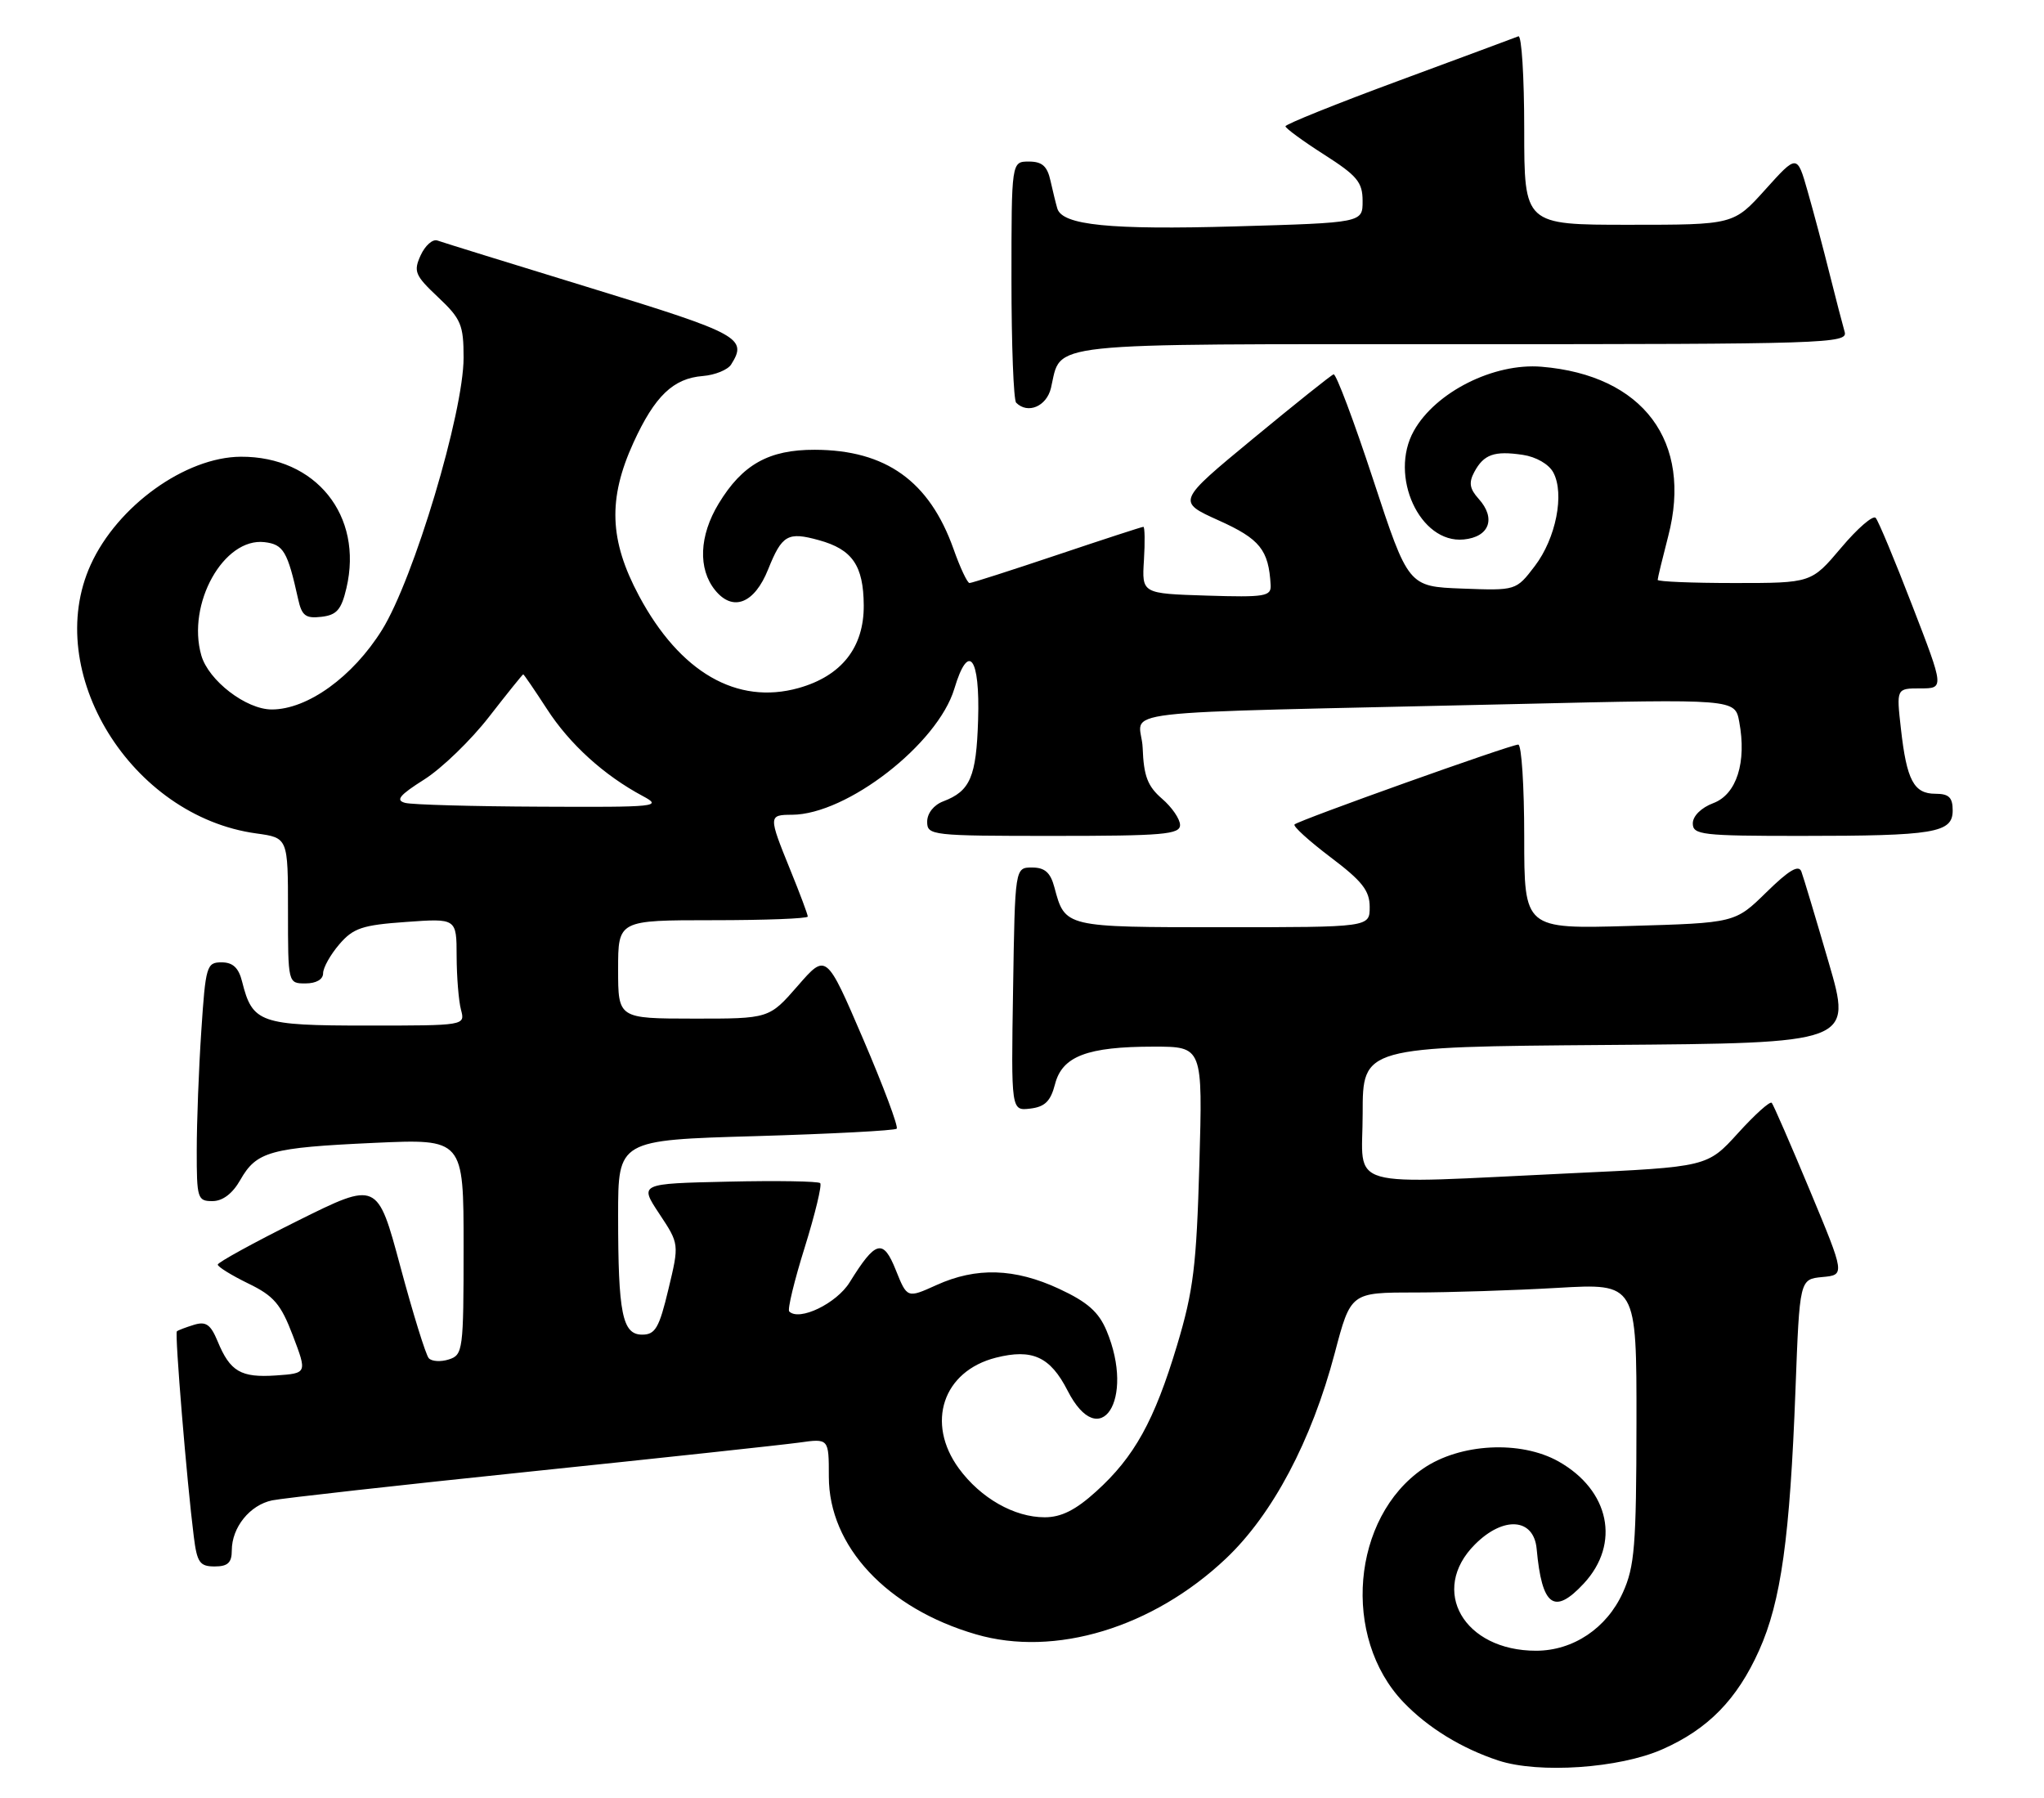 <?xml version="1.0" encoding="UTF-8" standalone="no"?>
<!DOCTYPE svg PUBLIC "-//W3C//DTD SVG 1.1//EN" "http://www.w3.org/Graphics/SVG/1.1/DTD/svg11.dtd" >
<svg xmlns="http://www.w3.org/2000/svg" xmlns:xlink="http://www.w3.org/1999/xlink" version="1.1" viewBox="0 0 291 256">
 <g >
 <path fill="currentColor"
d=" M 236.67 249.03 C 243.18 246.16 247.31 241.93 250.44 234.95 C 253.56 228.00 254.83 218.90 255.62 197.80 C 256.21 182.11 256.21 182.11 259.44 181.80 C 262.68 181.50 262.68 181.50 257.68 169.50 C 254.93 162.90 252.48 157.28 252.24 157.00 C 252.00 156.72 249.84 158.66 247.44 161.31 C 243.07 166.12 243.07 166.12 223.78 167.02 C 190.72 168.57 194.00 169.51 194.00 158.51 C 194.00 149.03 194.00 149.03 228.85 148.76 C 263.70 148.50 263.70 148.50 260.34 137.00 C 258.50 130.68 256.75 124.86 256.46 124.08 C 256.08 123.05 254.69 123.87 251.48 127.02 C 247.02 131.39 247.02 131.39 232.01 131.82 C 217.00 132.25 217.00 132.25 217.00 119.12 C 217.00 111.91 216.62 106.00 216.15 106.00 C 215.07 106.00 184.90 116.77 184.30 117.37 C 184.05 117.62 186.36 119.71 189.42 122.03 C 193.93 125.43 195.00 126.79 195.00 129.12 C 195.00 132.00 195.00 132.00 174.12 132.00 C 151.50 132.00 151.64 132.03 150.11 126.31 C 149.55 124.21 148.75 123.50 146.93 123.50 C 144.50 123.50 144.50 123.50 144.23 140.82 C 143.95 158.14 143.95 158.14 146.67 157.82 C 148.76 157.57 149.57 156.78 150.20 154.35 C 151.22 150.36 154.79 149.00 164.26 149.00 C 171.23 149.00 171.23 149.00 170.75 165.75 C 170.34 180.19 169.91 183.74 167.58 191.50 C 164.35 202.25 161.50 207.41 156.05 212.33 C 153.13 214.98 151.08 216.00 148.73 216.00 C 144.40 216.00 139.62 213.28 136.52 209.06 C 131.78 202.58 134.23 195.20 141.78 193.28 C 146.96 191.97 149.52 193.14 151.98 197.95 C 156.59 207.00 161.65 199.27 157.54 189.44 C 156.42 186.77 154.83 185.36 150.79 183.48 C 144.47 180.54 138.99 180.37 133.33 182.94 C 129.15 184.83 129.15 184.83 127.54 180.82 C 125.73 176.29 124.67 176.57 120.97 182.54 C 119.11 185.56 113.79 188.13 112.36 186.70 C 112.09 186.43 113.08 182.32 114.57 177.57 C 116.05 172.81 117.04 168.70 116.77 168.43 C 116.49 168.16 110.59 168.06 103.64 168.22 C 91.02 168.50 91.02 168.50 93.86 172.79 C 96.71 177.09 96.71 177.09 95.16 183.54 C 93.85 189.04 93.29 190.00 91.43 190.00 C 88.60 190.00 88.00 187.02 88.00 173.03 C 88.00 162.30 88.00 162.30 107.58 161.74 C 118.35 161.42 127.39 160.95 127.66 160.68 C 127.93 160.41 125.78 154.67 122.89 147.93 C 117.63 135.68 117.63 135.68 113.57 140.35 C 109.50 145.02 109.50 145.02 98.75 145.01 C 88.00 145.00 88.00 145.00 88.00 138.00 C 88.00 131.00 88.00 131.00 101.50 131.00 C 108.92 131.00 115.00 130.77 115.00 130.48 C 115.00 130.19 113.88 127.19 112.50 123.81 C 109.39 116.15 109.39 116.00 112.75 115.99 C 120.57 115.96 133.51 105.91 135.87 98.04 C 137.88 91.32 139.54 93.50 139.25 102.50 C 139.00 110.61 138.13 112.62 134.29 114.08 C 132.94 114.59 132.00 115.78 132.00 116.98 C 132.00 118.93 132.59 119.00 150.00 119.00 C 165.58 119.00 168.00 118.79 168.00 117.45 C 168.00 116.60 166.84 114.91 165.43 113.70 C 163.38 111.93 162.83 110.48 162.68 106.49 C 162.47 100.79 155.23 101.64 216.25 100.22 C 247.01 99.50 247.01 99.50 247.61 102.75 C 248.69 108.51 247.24 113.08 243.93 114.33 C 242.20 114.98 241.00 116.17 241.00 117.22 C 241.00 118.85 242.30 119.00 256.37 119.00 C 275.43 119.00 278.00 118.57 278.00 115.38 C 278.00 113.52 277.46 113.00 275.54 113.00 C 272.47 113.00 271.45 111.08 270.63 103.75 C 269.98 98.00 269.98 98.00 273.39 98.00 C 276.80 98.00 276.80 98.00 272.26 86.25 C 269.77 79.79 267.42 74.15 267.04 73.73 C 266.66 73.30 264.45 75.21 262.12 77.98 C 257.88 83.00 257.88 83.00 246.94 83.00 C 240.92 83.00 236.00 82.80 236.00 82.55 C 236.00 82.30 236.68 79.50 237.50 76.33 C 241.01 62.86 233.94 53.41 219.47 52.21 C 212.68 51.64 204.38 55.81 201.29 61.33 C 197.70 67.73 202.14 77.41 208.38 76.80 C 212.05 76.45 213.02 73.79 210.51 71.01 C 209.23 69.59 209.08 68.71 209.89 67.20 C 211.24 64.68 212.73 64.15 216.78 64.75 C 218.69 65.03 220.51 66.08 221.14 67.26 C 222.77 70.30 221.52 76.63 218.51 80.58 C 215.84 84.08 215.84 84.08 208.17 83.79 C 200.50 83.50 200.50 83.50 195.50 68.29 C 192.75 59.92 190.21 53.17 189.86 53.29 C 189.51 53.40 184.35 57.53 178.39 62.45 C 167.55 71.40 167.55 71.40 173.51 74.09 C 179.38 76.73 180.62 78.28 180.90 83.29 C 180.99 84.90 180.11 85.05 171.78 84.79 C 162.56 84.50 162.56 84.50 162.86 79.75 C 163.02 77.14 162.98 75.00 162.78 75.00 C 162.57 75.00 157.05 76.80 150.50 79.00 C 143.95 81.20 138.34 83.00 138.03 83.00 C 137.72 83.00 136.69 80.82 135.75 78.15 C 132.31 68.49 126.12 64.06 116.00 64.03 C 109.46 64.01 105.69 66.12 102.31 71.70 C 99.54 76.27 99.35 80.98 101.81 84.02 C 104.34 87.14 107.41 85.93 109.36 81.05 C 111.33 76.14 112.15 75.67 116.59 76.90 C 121.35 78.21 122.93 80.51 122.97 86.17 C 123.01 92.17 119.81 96.23 113.69 97.95 C 104.92 100.40 96.80 95.72 90.97 84.82 C 86.74 76.90 86.53 71.02 90.19 63.00 C 93.22 56.38 95.85 53.86 100.06 53.53 C 101.79 53.39 103.61 52.65 104.09 51.89 C 106.46 48.14 105.31 47.51 84.25 41.05 C 72.84 37.55 62.95 34.49 62.27 34.24 C 61.60 34.00 60.53 34.95 59.89 36.34 C 58.84 38.65 59.07 39.20 62.37 42.31 C 65.64 45.39 66.00 46.25 66.00 50.92 C 66.00 58.74 58.91 82.40 54.39 89.67 C 50.23 96.35 43.79 101.00 38.69 101.00 C 35.04 101.00 29.69 96.89 28.66 93.30 C 26.56 85.97 31.85 76.50 37.66 77.18 C 40.36 77.50 40.94 78.49 42.45 85.31 C 42.97 87.66 43.52 88.07 45.75 87.81 C 47.94 87.56 48.60 86.80 49.32 83.72 C 51.75 73.40 44.96 64.96 34.28 65.02 C 26.39 65.07 16.70 72.04 12.91 80.40 C 5.98 95.65 18.65 116.21 36.50 118.65 C 41.00 119.27 41.00 119.27 41.00 129.64 C 41.00 140.00 41.00 140.00 43.50 140.00 C 45.01 140.00 46.00 139.43 46.00 138.56 C 46.00 137.76 47.04 135.91 48.30 134.44 C 50.29 132.12 51.57 131.69 57.80 131.25 C 65.00 130.73 65.00 130.73 65.01 136.12 C 65.02 139.08 65.30 142.51 65.63 143.75 C 66.23 146.00 66.23 146.00 52.27 146.00 C 37.01 146.00 35.94 145.62 34.47 139.75 C 33.98 137.77 33.15 137.00 31.54 137.00 C 29.42 137.00 29.27 137.51 28.66 146.75 C 28.30 152.11 28.01 159.76 28.01 163.75 C 28.00 170.61 28.12 171.00 30.25 170.99 C 31.70 170.99 33.11 169.92 34.21 167.98 C 36.52 163.92 38.47 163.38 53.25 162.70 C 66.00 162.12 66.00 162.12 66.00 177.49 C 66.00 192.23 65.91 192.89 63.90 193.53 C 62.74 193.90 61.46 193.82 61.04 193.35 C 60.62 192.88 58.80 187.02 57.00 180.32 C 53.73 168.15 53.73 168.15 42.36 173.80 C 36.11 176.91 31.00 179.72 31.00 180.03 C 31.00 180.34 32.95 181.55 35.33 182.71 C 38.99 184.48 39.98 185.64 41.70 190.15 C 43.73 195.50 43.73 195.50 39.29 195.81 C 34.29 196.15 32.76 195.26 30.98 190.94 C 29.98 188.54 29.32 188.08 27.62 188.60 C 26.45 188.96 25.36 189.37 25.18 189.53 C 24.86 189.81 26.60 210.93 27.59 218.75 C 28.05 222.44 28.44 223.00 30.56 223.00 C 32.43 223.00 33.00 222.47 33.00 220.72 C 33.00 217.44 35.57 214.25 38.75 213.59 C 40.26 213.28 56.80 211.43 75.50 209.49 C 94.20 207.55 111.41 205.69 113.75 205.37 C 118.00 204.77 118.00 204.77 118.00 210.22 C 118.00 220.12 126.25 228.97 138.93 232.66 C 150.19 235.95 164.12 231.72 174.53 221.88 C 181.17 215.60 186.72 205.13 190.02 192.65 C 192.30 184.00 192.30 184.00 201.40 184.00 C 206.41 183.99 215.56 183.70 221.75 183.34 C 233.00 182.69 233.00 182.69 232.98 202.60 C 232.96 220.06 232.72 223.02 231.04 226.73 C 228.74 231.80 223.97 234.99 218.70 235.00 C 208.40 235.01 203.44 226.40 209.99 219.86 C 214.05 215.79 218.37 216.11 218.77 220.50 C 219.52 228.70 221.27 229.97 225.49 225.42 C 230.74 219.75 229.16 212.15 221.88 208.05 C 216.48 205.02 207.86 205.47 202.62 209.06 C 192.43 216.03 190.98 233.10 199.80 242.32 C 203.28 245.96 208.08 248.90 213.32 250.63 C 219.09 252.52 230.55 251.74 236.67 249.03 Z  M 149.62 55.25 C 151.19 48.61 147.56 49.00 208.22 49.00 C 260.05 49.00 263.11 48.90 262.62 47.25 C 262.34 46.29 261.38 42.58 260.48 39.00 C 259.59 35.42 258.18 30.13 257.35 27.23 C 255.85 21.96 255.85 21.96 251.33 26.98 C 246.81 32.00 246.81 32.00 231.91 32.00 C 217.00 32.00 217.00 32.00 217.00 18.42 C 217.00 10.95 216.63 4.98 216.17 5.17 C 215.72 5.35 208.07 8.19 199.17 11.48 C 190.28 14.76 183.00 17.69 183.01 17.98 C 183.01 18.26 185.48 20.07 188.50 22.00 C 193.22 25.01 193.99 25.94 193.99 28.61 C 194.00 31.71 194.00 31.71 175.85 32.23 C 158.02 32.74 151.25 32.06 150.53 29.69 C 150.33 29.03 149.90 27.26 149.56 25.75 C 149.10 23.65 148.37 23.00 146.48 23.00 C 144.00 23.00 144.00 23.00 144.00 39.83 C 144.00 49.09 144.30 56.97 144.67 57.33 C 146.32 58.99 148.99 57.86 149.62 55.25 Z  M 57.69 114.30 C 56.27 113.93 56.86 113.20 60.41 110.96 C 62.90 109.38 67.05 105.37 69.63 102.04 C 72.21 98.72 74.40 96.00 74.49 96.00 C 74.59 96.00 76.10 98.22 77.87 100.94 C 81.10 105.94 86.00 110.38 91.50 113.32 C 94.35 114.84 93.61 114.92 77.00 114.84 C 67.38 114.80 58.68 114.56 57.69 114.30 Z "/>
</g>
</svg>